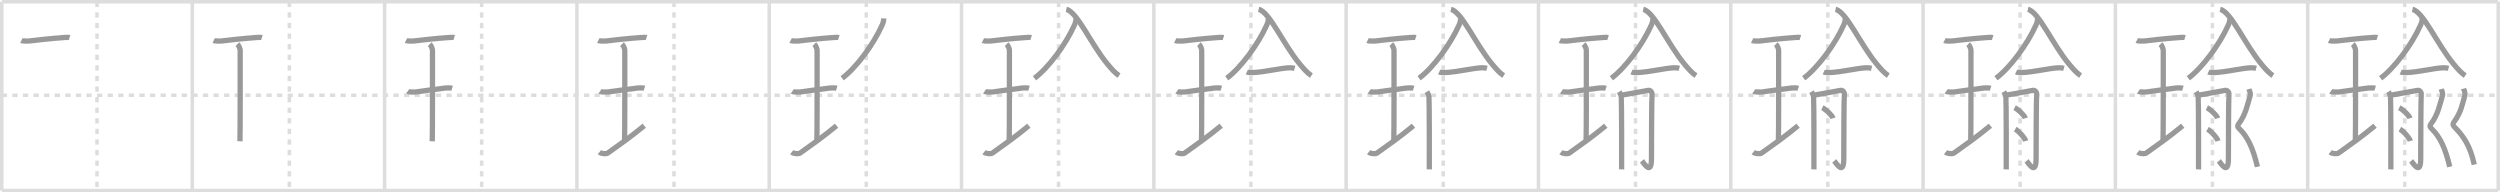 <svg width="1417px" height="109px" viewBox="0 0 1417 109" xmlns="http://www.w3.org/2000/svg" xmlns:xlink="http://www.w3.org/1999/xlink" xml:space="preserve" version="1.1" baseProfile="full">
<line x1="1" y1="1" x2="1416" y2="1" style="stroke:#ddd;stroke-width:2"></line>
<line x1="1" y1="1" x2="1" y2="108" style="stroke:#ddd;stroke-width:2"></line>
<line x1="1" y1="108" x2="1416" y2="108" style="stroke:#ddd;stroke-width:2"></line>
<line x1="1416" y1="1" x2="1416" y2="108" style="stroke:#ddd;stroke-width:2"></line>
<line x1="109" y1="1" x2="109" y2="108" style="stroke:#ddd;stroke-width:2"></line>
<line x1="218" y1="1" x2="218" y2="108" style="stroke:#ddd;stroke-width:2"></line>
<line x1="327" y1="1" x2="327" y2="108" style="stroke:#ddd;stroke-width:2"></line>
<line x1="436" y1="1" x2="436" y2="108" style="stroke:#ddd;stroke-width:2"></line>
<line x1="545" y1="1" x2="545" y2="108" style="stroke:#ddd;stroke-width:2"></line>
<line x1="654" y1="1" x2="654" y2="108" style="stroke:#ddd;stroke-width:2"></line>
<line x1="763" y1="1" x2="763" y2="108" style="stroke:#ddd;stroke-width:2"></line>
<line x1="872" y1="1" x2="872" y2="108" style="stroke:#ddd;stroke-width:2"></line>
<line x1="981" y1="1" x2="981" y2="108" style="stroke:#ddd;stroke-width:2"></line>
<line x1="1090" y1="1" x2="1090" y2="108" style="stroke:#ddd;stroke-width:2"></line>
<line x1="1199" y1="1" x2="1199" y2="108" style="stroke:#ddd;stroke-width:2"></line>
<line x1="1308" y1="1" x2="1308" y2="108" style="stroke:#ddd;stroke-width:2"></line>
<line x1="1" y1="54" x2="1416" y2="54" style="stroke:#ddd;stroke-width:2;stroke-dasharray:3 3"></line>
<line x1="55" y1="1" x2="55" y2="108" style="stroke:#ddd;stroke-width:2;stroke-dasharray:3 3"></line>
<line x1="164" y1="1" x2="164" y2="108" style="stroke:#ddd;stroke-width:2;stroke-dasharray:3 3"></line>
<line x1="273" y1="1" x2="273" y2="108" style="stroke:#ddd;stroke-width:2;stroke-dasharray:3 3"></line>
<line x1="382" y1="1" x2="382" y2="108" style="stroke:#ddd;stroke-width:2;stroke-dasharray:3 3"></line>
<line x1="491" y1="1" x2="491" y2="108" style="stroke:#ddd;stroke-width:2;stroke-dasharray:3 3"></line>
<line x1="600" y1="1" x2="600" y2="108" style="stroke:#ddd;stroke-width:2;stroke-dasharray:3 3"></line>
<line x1="709" y1="1" x2="709" y2="108" style="stroke:#ddd;stroke-width:2;stroke-dasharray:3 3"></line>
<line x1="818" y1="1" x2="818" y2="108" style="stroke:#ddd;stroke-width:2;stroke-dasharray:3 3"></line>
<line x1="927" y1="1" x2="927" y2="108" style="stroke:#ddd;stroke-width:2;stroke-dasharray:3 3"></line>
<line x1="1036" y1="1" x2="1036" y2="108" style="stroke:#ddd;stroke-width:2;stroke-dasharray:3 3"></line>
<line x1="1145" y1="1" x2="1145" y2="108" style="stroke:#ddd;stroke-width:2;stroke-dasharray:3 3"></line>
<line x1="1254" y1="1" x2="1254" y2="108" style="stroke:#ddd;stroke-width:2;stroke-dasharray:3 3"></line>
<line x1="1363" y1="1" x2="1363" y2="108" style="stroke:#ddd;stroke-width:2;stroke-dasharray:3 3"></line>
<path d="M12.1,23c0.57,0.28,3.64,0.34,4.22,0.26c2.67-0.37,13.51-1.57,19.91-1.98c0.87-0.06,2.49-0.2,3.22,0.03" style="fill:none;stroke:#999;stroke-width:3"></path>

<path d="M121.1,23c0.57,0.28,3.64,0.34,4.22,0.26c2.67-0.37,13.51-1.57,19.91-1.98c0.87-0.06,2.49-0.2,3.22,0.03" style="fill:none;stroke:#999;stroke-width:3"></path>
<path d="M134.55,25.02c0.93,0.88,1.58,2.78,1.58,3.48c0,5.95,0.05,47.62-0.13,51.57" style="fill:none;stroke:#999;stroke-width:3"></path>

<path d="M230.1,23c0.57,0.28,3.64,0.34,4.22,0.26c2.67-0.37,13.51-1.57,19.91-1.98c0.87-0.06,2.49-0.2,3.22,0.03" style="fill:none;stroke:#999;stroke-width:3"></path>
<path d="M243.55,25.02c0.93,0.88,1.58,2.78,1.58,3.48c0,5.95,0.05,47.62-0.13,51.57" style="fill:none;stroke:#999;stroke-width:3"></path>
<path d="M231.02,51.84c0.5,0.34,4,0.39,4.51,0.31c2.92-0.45,12.86-1.78,16.9-2.27c0.62-0.07,2.89-0.14,3.82,0.16" style="fill:none;stroke:#999;stroke-width:3"></path>

<path d="M339.1,23c0.57,0.28,3.64,0.34,4.22,0.26c2.67-0.37,13.51-1.57,19.91-1.98c0.87-0.06,2.49-0.2,3.22,0.03" style="fill:none;stroke:#999;stroke-width:3"></path>
<path d="M352.55,25.02c0.93,0.88,1.58,2.78,1.58,3.48c0,5.95,0.05,47.62-0.13,51.57" style="fill:none;stroke:#999;stroke-width:3"></path>
<path d="M340.02,51.84c0.5,0.34,4,0.39,4.51,0.31c2.92-0.45,12.86-1.78,16.9-2.27c0.62-0.07,2.89-0.14,3.82,0.16" style="fill:none;stroke:#999;stroke-width:3"></path>
<path d="M339.75,86.25c1.25,1,3.94,1.07,4.74,0.5c7.01-5,12.76-9,20.67-15.5" style="fill:none;stroke:#999;stroke-width:3"></path>

<path d="M448.1,23c0.57,0.28,3.64,0.34,4.22,0.26c2.67-0.37,13.51-1.57,19.91-1.98c0.87-0.06,2.49-0.2,3.22,0.03" style="fill:none;stroke:#999;stroke-width:3"></path>
<path d="M461.55,25.02c0.93,0.88,1.58,2.78,1.58,3.48c0,5.95,0.05,47.62-0.13,51.57" style="fill:none;stroke:#999;stroke-width:3"></path>
<path d="M449.02,51.84c0.5,0.34,4,0.39,4.51,0.31c2.92-0.45,12.86-1.78,16.9-2.27c0.62-0.07,2.89-0.14,3.82,0.16" style="fill:none;stroke:#999;stroke-width:3"></path>
<path d="M448.75,86.25c1.25,1,3.94,1.07,4.74,0.5c7.01-5,12.76-9,20.67-15.5" style="fill:none;stroke:#999;stroke-width:3"></path>
<path d="M500.901,10.431 c -0.045,1.753 -0.432,2.698 -0.962,3.884 -4.883,10.898 -14.747,24.26 -22.614,30.033" style="fill:none;stroke:#999;stroke-width:3"></path>

<path d="M557.1,23c0.57,0.28,3.64,0.34,4.22,0.26c2.67-0.37,13.51-1.57,19.91-1.98c0.87-0.06,2.49-0.2,3.22,0.03" style="fill:none;stroke:#999;stroke-width:3"></path>
<path d="M570.55,25.02c0.93,0.88,1.58,2.78,1.58,3.48c0,5.95,0.05,47.62-0.13,51.57" style="fill:none;stroke:#999;stroke-width:3"></path>
<path d="M558.02,51.84c0.5,0.34,4,0.39,4.51,0.31c2.92-0.45,12.86-1.78,16.9-2.27c0.62-0.07,2.89-0.14,3.82,0.16" style="fill:none;stroke:#999;stroke-width:3"></path>
<path d="M557.75,86.25c1.25,1,3.94,1.07,4.74,0.5c7.01-5,12.76-9,20.67-15.5" style="fill:none;stroke:#999;stroke-width:3"></path>
<path d="M609.901,10.431 c -0.045,1.753 -0.432,2.698 -0.962,3.884 -4.883,10.898 -14.747,24.26 -22.614,30.033" style="fill:none;stroke:#999;stroke-width:3"></path>
<path d="M604.386,5.315 C610.623,6.678,618.343,25.137,627.899,36.54 c 2.099,2.508 4.239,4.955 6.393,6.318" style="fill:none;stroke:#999;stroke-width:3"></path>

<path d="M666.1,23c0.57,0.28,3.64,0.34,4.22,0.26c2.67-0.37,13.51-1.57,19.91-1.98c0.87-0.06,2.49-0.2,3.22,0.03" style="fill:none;stroke:#999;stroke-width:3"></path>
<path d="M679.55,25.02c0.93,0.88,1.58,2.78,1.58,3.48c0,5.95,0.05,47.62-0.13,51.57" style="fill:none;stroke:#999;stroke-width:3"></path>
<path d="M667.02,51.84c0.5,0.34,4,0.39,4.51,0.31c2.92-0.45,12.86-1.78,16.9-2.27c0.62-0.07,2.89-0.14,3.82,0.16" style="fill:none;stroke:#999;stroke-width:3"></path>
<path d="M666.75,86.25c1.25,1,3.94,1.07,4.74,0.5c7.01-5,12.76-9,20.67-15.5" style="fill:none;stroke:#999;stroke-width:3"></path>
<path d="M718.901,10.431 c -0.045,1.753 -0.432,2.698 -0.962,3.884 -4.883,10.898 -14.747,24.26 -22.614,30.033" style="fill:none;stroke:#999;stroke-width:3"></path>
<path d="M713.386,5.315 C719.623,6.678,727.343,25.137,736.899,36.54 c 2.099,2.508 4.239,4.955 6.393,6.318" style="fill:none;stroke:#999;stroke-width:3"></path>
<path d="M706.72,40.79c0.78,0.36,2.21,0.39,3,0.36c7.35-0.27,15.67-2.56,21.35-2.74c1.31-0.04,2.09,0.17,2.74,0.35" style="fill:none;stroke:#999;stroke-width:3"></path>

<path d="M775.1,23c0.57,0.28,3.64,0.34,4.22,0.26c2.67-0.37,13.51-1.57,19.91-1.98c0.87-0.06,2.49-0.2,3.22,0.03" style="fill:none;stroke:#999;stroke-width:3"></path>
<path d="M788.55,25.02c0.93,0.88,1.58,2.78,1.58,3.48c0,5.95,0.05,47.62-0.13,51.57" style="fill:none;stroke:#999;stroke-width:3"></path>
<path d="M776.02,51.84c0.5,0.34,4,0.39,4.51,0.31c2.92-0.45,12.86-1.78,16.9-2.27c0.62-0.07,2.89-0.14,3.82,0.16" style="fill:none;stroke:#999;stroke-width:3"></path>
<path d="M775.75,86.25c1.25,1,3.94,1.07,4.74,0.5c7.01-5,12.76-9,20.67-15.5" style="fill:none;stroke:#999;stroke-width:3"></path>
<path d="M827.901,10.431 c -0.045,1.753 -0.432,2.698 -0.962,3.884 -4.883,10.898 -14.747,24.26 -22.614,30.033" style="fill:none;stroke:#999;stroke-width:3"></path>
<path d="M822.386,5.315 C828.623,6.678,836.343,25.137,845.899,36.54 c 2.099,2.508 4.239,4.955 6.393,6.318" style="fill:none;stroke:#999;stroke-width:3"></path>
<path d="M815.72,40.79c0.78,0.36,2.21,0.39,3,0.36c7.35-0.27,15.67-2.56,21.35-2.74c1.31-0.04,2.09,0.17,2.74,0.35" style="fill:none;stroke:#999;stroke-width:3"></path>
<path d="M808.78,51.96c0.58,0.97,0.97,1.95,1.16,2.92c0.19,0.97,0.27,38.94,0.19,41.13" style="fill:none;stroke:#999;stroke-width:3"></path>

<path d="M884.1,23c0.57,0.28,3.64,0.34,4.22,0.26c2.67-0.37,13.51-1.57,19.91-1.98c0.87-0.06,2.49-0.2,3.22,0.03" style="fill:none;stroke:#999;stroke-width:3"></path>
<path d="M897.55,25.02c0.93,0.88,1.58,2.78,1.58,3.48c0,5.95,0.05,47.62-0.13,51.57" style="fill:none;stroke:#999;stroke-width:3"></path>
<path d="M885.02,51.84c0.5,0.34,4,0.39,4.51,0.31c2.92-0.45,12.86-1.78,16.9-2.27c0.62-0.07,2.89-0.14,3.82,0.16" style="fill:none;stroke:#999;stroke-width:3"></path>
<path d="M884.75,86.25c1.25,1,3.94,1.07,4.74,0.5c7.01-5,12.76-9,20.67-15.5" style="fill:none;stroke:#999;stroke-width:3"></path>
<path d="M936.901,10.431 c -0.045,1.753 -0.432,2.698 -0.962,3.884 -4.883,10.898 -14.747,24.26 -22.614,30.033" style="fill:none;stroke:#999;stroke-width:3"></path>
<path d="M931.386,5.315 C937.623,6.678,945.343,25.137,954.899,36.54 c 2.099,2.508 4.239,4.955 6.393,6.318" style="fill:none;stroke:#999;stroke-width:3"></path>
<path d="M924.72,40.79c0.78,0.36,2.21,0.39,3,0.36c7.35-0.27,15.67-2.56,21.35-2.74c1.31-0.04,2.09,0.17,2.74,0.35" style="fill:none;stroke:#999;stroke-width:3"></path>
<path d="M917.78,51.96c0.58,0.97,0.97,1.95,1.16,2.92c0.19,0.97,0.27,38.94,0.19,41.13" style="fill:none;stroke:#999;stroke-width:3"></path>
<path d="M919.6,53.85c1.29-0.14,13.66-2.48,14.62-2.63c1.72-0.28,2.37,1.8,2.16,2.63c-0.21,0.8-0.32,24.84-0.32,36.08c0,9.94-4.33,2.5-5.41,1.25" style="fill:none;stroke:#999;stroke-width:3"></path>

<path d="M993.1,23c0.57,0.28,3.64,0.34,4.22,0.26c2.67-0.37,13.51-1.57,19.91-1.98c0.87-0.06,2.49-0.2,3.22,0.03" style="fill:none;stroke:#999;stroke-width:3"></path>
<path d="M1006.55,25.02c0.93,0.88,1.58,2.78,1.58,3.48c0,5.95,0.05,47.62-0.13,51.57" style="fill:none;stroke:#999;stroke-width:3"></path>
<path d="M994.02,51.84c0.5,0.34,4,0.39,4.51,0.31c2.92-0.45,12.86-1.78,16.9-2.27c0.62-0.07,2.89-0.14,3.82,0.16" style="fill:none;stroke:#999;stroke-width:3"></path>
<path d="M993.75,86.25c1.25,1,3.94,1.07,4.74,0.5c7.01-5,12.76-9,20.67-15.5" style="fill:none;stroke:#999;stroke-width:3"></path>
<path d="M1045.901,10.431 c -0.045,1.753 -0.432,2.698 -0.962,3.884 -4.883,10.898 -14.747,24.26 -22.614,30.033" style="fill:none;stroke:#999;stroke-width:3"></path>
<path d="M1040.386,5.315 C1046.623,6.678,1054.343,25.137,1063.899,36.54 c 2.099,2.508 4.239,4.955 6.393,6.318" style="fill:none;stroke:#999;stroke-width:3"></path>
<path d="M1033.72,40.79c0.78,0.36,2.21,0.39,3,0.36c7.35-0.27,15.67-2.56,21.35-2.74c1.31-0.04,2.09,0.17,2.74,0.35" style="fill:none;stroke:#999;stroke-width:3"></path>
<path d="M1026.78,51.96c0.58,0.97,0.97,1.95,1.16,2.92c0.19,0.97,0.27,38.94,0.19,41.13" style="fill:none;stroke:#999;stroke-width:3"></path>
<path d="M1028.6,53.85c1.29-0.14,13.66-2.48,14.62-2.63c1.72-0.28,2.37,1.8,2.16,2.63c-0.21,0.8-0.32,24.84-0.32,36.08c0,9.94-4.33,2.5-5.41,1.25" style="fill:none;stroke:#999;stroke-width:3"></path>
<path d="M1032.87,61.05c2.15,1.05,5.56,4.33,6.1,5.97" style="fill:none;stroke:#999;stroke-width:3"></path>

<path d="M1102.1,23c0.57,0.28,3.64,0.34,4.22,0.26c2.67-0.37,13.51-1.57,19.91-1.98c0.87-0.06,2.49-0.2,3.22,0.03" style="fill:none;stroke:#999;stroke-width:3"></path>
<path d="M1115.55,25.02c0.93,0.88,1.58,2.78,1.58,3.48c0,5.95,0.05,47.62-0.13,51.57" style="fill:none;stroke:#999;stroke-width:3"></path>
<path d="M1103.02,51.84c0.5,0.34,4,0.39,4.51,0.31c2.92-0.45,12.86-1.78,16.9-2.27c0.62-0.07,2.89-0.14,3.82,0.16" style="fill:none;stroke:#999;stroke-width:3"></path>
<path d="M1102.75,86.25c1.25,1,3.94,1.07,4.74,0.5c7.01-5,12.76-9,20.67-15.5" style="fill:none;stroke:#999;stroke-width:3"></path>
<path d="M1154.901,10.431 c -0.045,1.753 -0.432,2.698 -0.962,3.884 -4.883,10.898 -14.747,24.26 -22.614,30.033" style="fill:none;stroke:#999;stroke-width:3"></path>
<path d="M1149.386,5.315 C1155.623,6.678,1163.343,25.137,1172.899,36.54 c 2.099,2.508 4.239,4.955 6.393,6.318" style="fill:none;stroke:#999;stroke-width:3"></path>
<path d="M1142.72,40.79c0.78,0.36,2.21,0.39,3,0.36c7.35-0.27,15.67-2.56,21.35-2.74c1.31-0.04,2.09,0.17,2.74,0.35" style="fill:none;stroke:#999;stroke-width:3"></path>
<path d="M1135.78,51.96c0.58,0.97,0.97,1.95,1.16,2.92c0.19,0.97,0.27,38.94,0.19,41.13" style="fill:none;stroke:#999;stroke-width:3"></path>
<path d="M1137.6,53.85c1.29-0.14,13.66-2.48,14.62-2.63c1.72-0.28,2.37,1.8,2.16,2.63c-0.21,0.8-0.32,24.84-0.32,36.08c0,9.94-4.33,2.5-5.41,1.25" style="fill:none;stroke:#999;stroke-width:3"></path>
<path d="M1141.87,61.05c2.15,1.05,5.56,4.33,6.1,5.97" style="fill:none;stroke:#999;stroke-width:3"></path>
<path d="M1142.23,73.22c2.1,1.18,5.43,4.86,5.95,6.7" style="fill:none;stroke:#999;stroke-width:3"></path>

<path d="M1211.1,23c0.57,0.28,3.64,0.34,4.22,0.26c2.67-0.37,13.51-1.57,19.91-1.98c0.87-0.06,2.49-0.2,3.22,0.03" style="fill:none;stroke:#999;stroke-width:3"></path>
<path d="M1224.55,25.02c0.93,0.88,1.58,2.78,1.58,3.48c0,5.95,0.05,47.62-0.13,51.57" style="fill:none;stroke:#999;stroke-width:3"></path>
<path d="M1212.02,51.84c0.5,0.34,4,0.39,4.51,0.31c2.92-0.45,12.86-1.78,16.9-2.27c0.62-0.07,2.89-0.14,3.82,0.16" style="fill:none;stroke:#999;stroke-width:3"></path>
<path d="M1211.75,86.25c1.25,1,3.94,1.07,4.74,0.5c7.01-5,12.76-9,20.67-15.5" style="fill:none;stroke:#999;stroke-width:3"></path>
<path d="M1263.901,10.431 c -0.045,1.753 -0.432,2.698 -0.962,3.884 -4.883,10.898 -14.747,24.26 -22.614,30.033" style="fill:none;stroke:#999;stroke-width:3"></path>
<path d="M1258.386,5.315 C1264.623,6.678,1272.343,25.137,1281.899,36.54 c 2.099,2.508 4.239,4.955 6.393,6.318" style="fill:none;stroke:#999;stroke-width:3"></path>
<path d="M1251.72,40.79c0.78,0.36,2.21,0.39,3,0.36c7.35-0.27,15.67-2.56,21.35-2.74c1.31-0.04,2.09,0.17,2.74,0.35" style="fill:none;stroke:#999;stroke-width:3"></path>
<path d="M1244.78,51.96c0.58,0.97,0.97,1.95,1.16,2.92c0.19,0.97,0.27,38.94,0.19,41.13" style="fill:none;stroke:#999;stroke-width:3"></path>
<path d="M1246.6,53.85c1.29-0.14,13.66-2.48,14.62-2.63c1.72-0.28,2.37,1.8,2.16,2.63c-0.21,0.8-0.32,24.84-0.32,36.08c0,9.94-4.33,2.5-5.41,1.25" style="fill:none;stroke:#999;stroke-width:3"></path>
<path d="M1250.87,61.05c2.15,1.05,5.56,4.33,6.1,5.97" style="fill:none;stroke:#999;stroke-width:3"></path>
<path d="M1251.23,73.22c2.1,1.18,5.43,4.86,5.95,6.7" style="fill:none;stroke:#999;stroke-width:3"></path>
<path d="M1274.69,50.49c0.3,1.05,1.12,2.35,0.68,3.78c-1.35,4.39-2.42,10.7-6.5,15.95c-1.12,1.44-0.01,2.35,0.29,2.65c4.95,4.8,7.87,11.27,10.36,21.66" style="fill:none;stroke:#999;stroke-width:3"></path>

<path d="M1320.1,23c0.57,0.28,3.64,0.34,4.22,0.26c2.67-0.37,13.51-1.57,19.91-1.98c0.87-0.06,2.49-0.2,3.22,0.03" style="fill:none;stroke:#999;stroke-width:3"></path>
<path d="M1333.55,25.02c0.93,0.88,1.58,2.78,1.58,3.48c0,5.95,0.05,47.62-0.13,51.57" style="fill:none;stroke:#999;stroke-width:3"></path>
<path d="M1321.02,51.84c0.5,0.34,4,0.39,4.51,0.31c2.92-0.45,12.86-1.78,16.9-2.27c0.62-0.07,2.89-0.14,3.82,0.16" style="fill:none;stroke:#999;stroke-width:3"></path>
<path d="M1320.75,86.25c1.25,1,3.94,1.07,4.74,0.5c7.01-5,12.76-9,20.67-15.5" style="fill:none;stroke:#999;stroke-width:3"></path>
<path d="M1372.901,10.431 c -0.045,1.753 -0.432,2.698 -0.962,3.884 -4.883,10.898 -14.747,24.26 -22.614,30.033" style="fill:none;stroke:#999;stroke-width:3"></path>
<path d="M1367.386,5.315 C1373.623,6.678,1381.343,25.137,1390.899,36.54 c 2.099,2.508 4.239,4.955 6.393,6.318" style="fill:none;stroke:#999;stroke-width:3"></path>
<path d="M1360.72,40.79c0.78,0.36,2.21,0.39,3,0.36c7.35-0.27,15.67-2.56,21.35-2.74c1.31-0.04,2.09,0.17,2.74,0.35" style="fill:none;stroke:#999;stroke-width:3"></path>
<path d="M1353.78,51.96c0.58,0.97,0.97,1.95,1.16,2.92c0.19,0.97,0.27,38.94,0.19,41.13" style="fill:none;stroke:#999;stroke-width:3"></path>
<path d="M1355.6,53.85c1.29-0.14,13.66-2.48,14.62-2.63c1.72-0.28,2.37,1.8,2.16,2.63c-0.21,0.8-0.32,24.84-0.32,36.08c0,9.94-4.33,2.5-5.41,1.25" style="fill:none;stroke:#999;stroke-width:3"></path>
<path d="M1359.87,61.05c2.15,1.05,5.56,4.33,6.1,5.97" style="fill:none;stroke:#999;stroke-width:3"></path>
<path d="M1360.23,73.22c2.1,1.18,5.43,4.86,5.95,6.7" style="fill:none;stroke:#999;stroke-width:3"></path>
<path d="M1383.69,50.49c0.3,1.05,1.12,2.35,0.68,3.78c-1.35,4.39-2.42,10.7-6.5,15.95c-1.12,1.44-0.01,2.35,0.29,2.65c4.95,4.8,7.87,11.27,10.36,21.66" style="fill:none;stroke:#999;stroke-width:3"></path>
<path d="M1396.36,50.21c0.3,1.1,1.12,2.5,0.68,4.01c-1.35,4.62-2.06,9.42-6.14,14.96c-1.12,1.52-0.01,2.48,0.29,2.79c4.95,5.06,8.85,10.38,11.22,21.33" style="fill:none;stroke:#999;stroke-width:3"></path>

</svg>